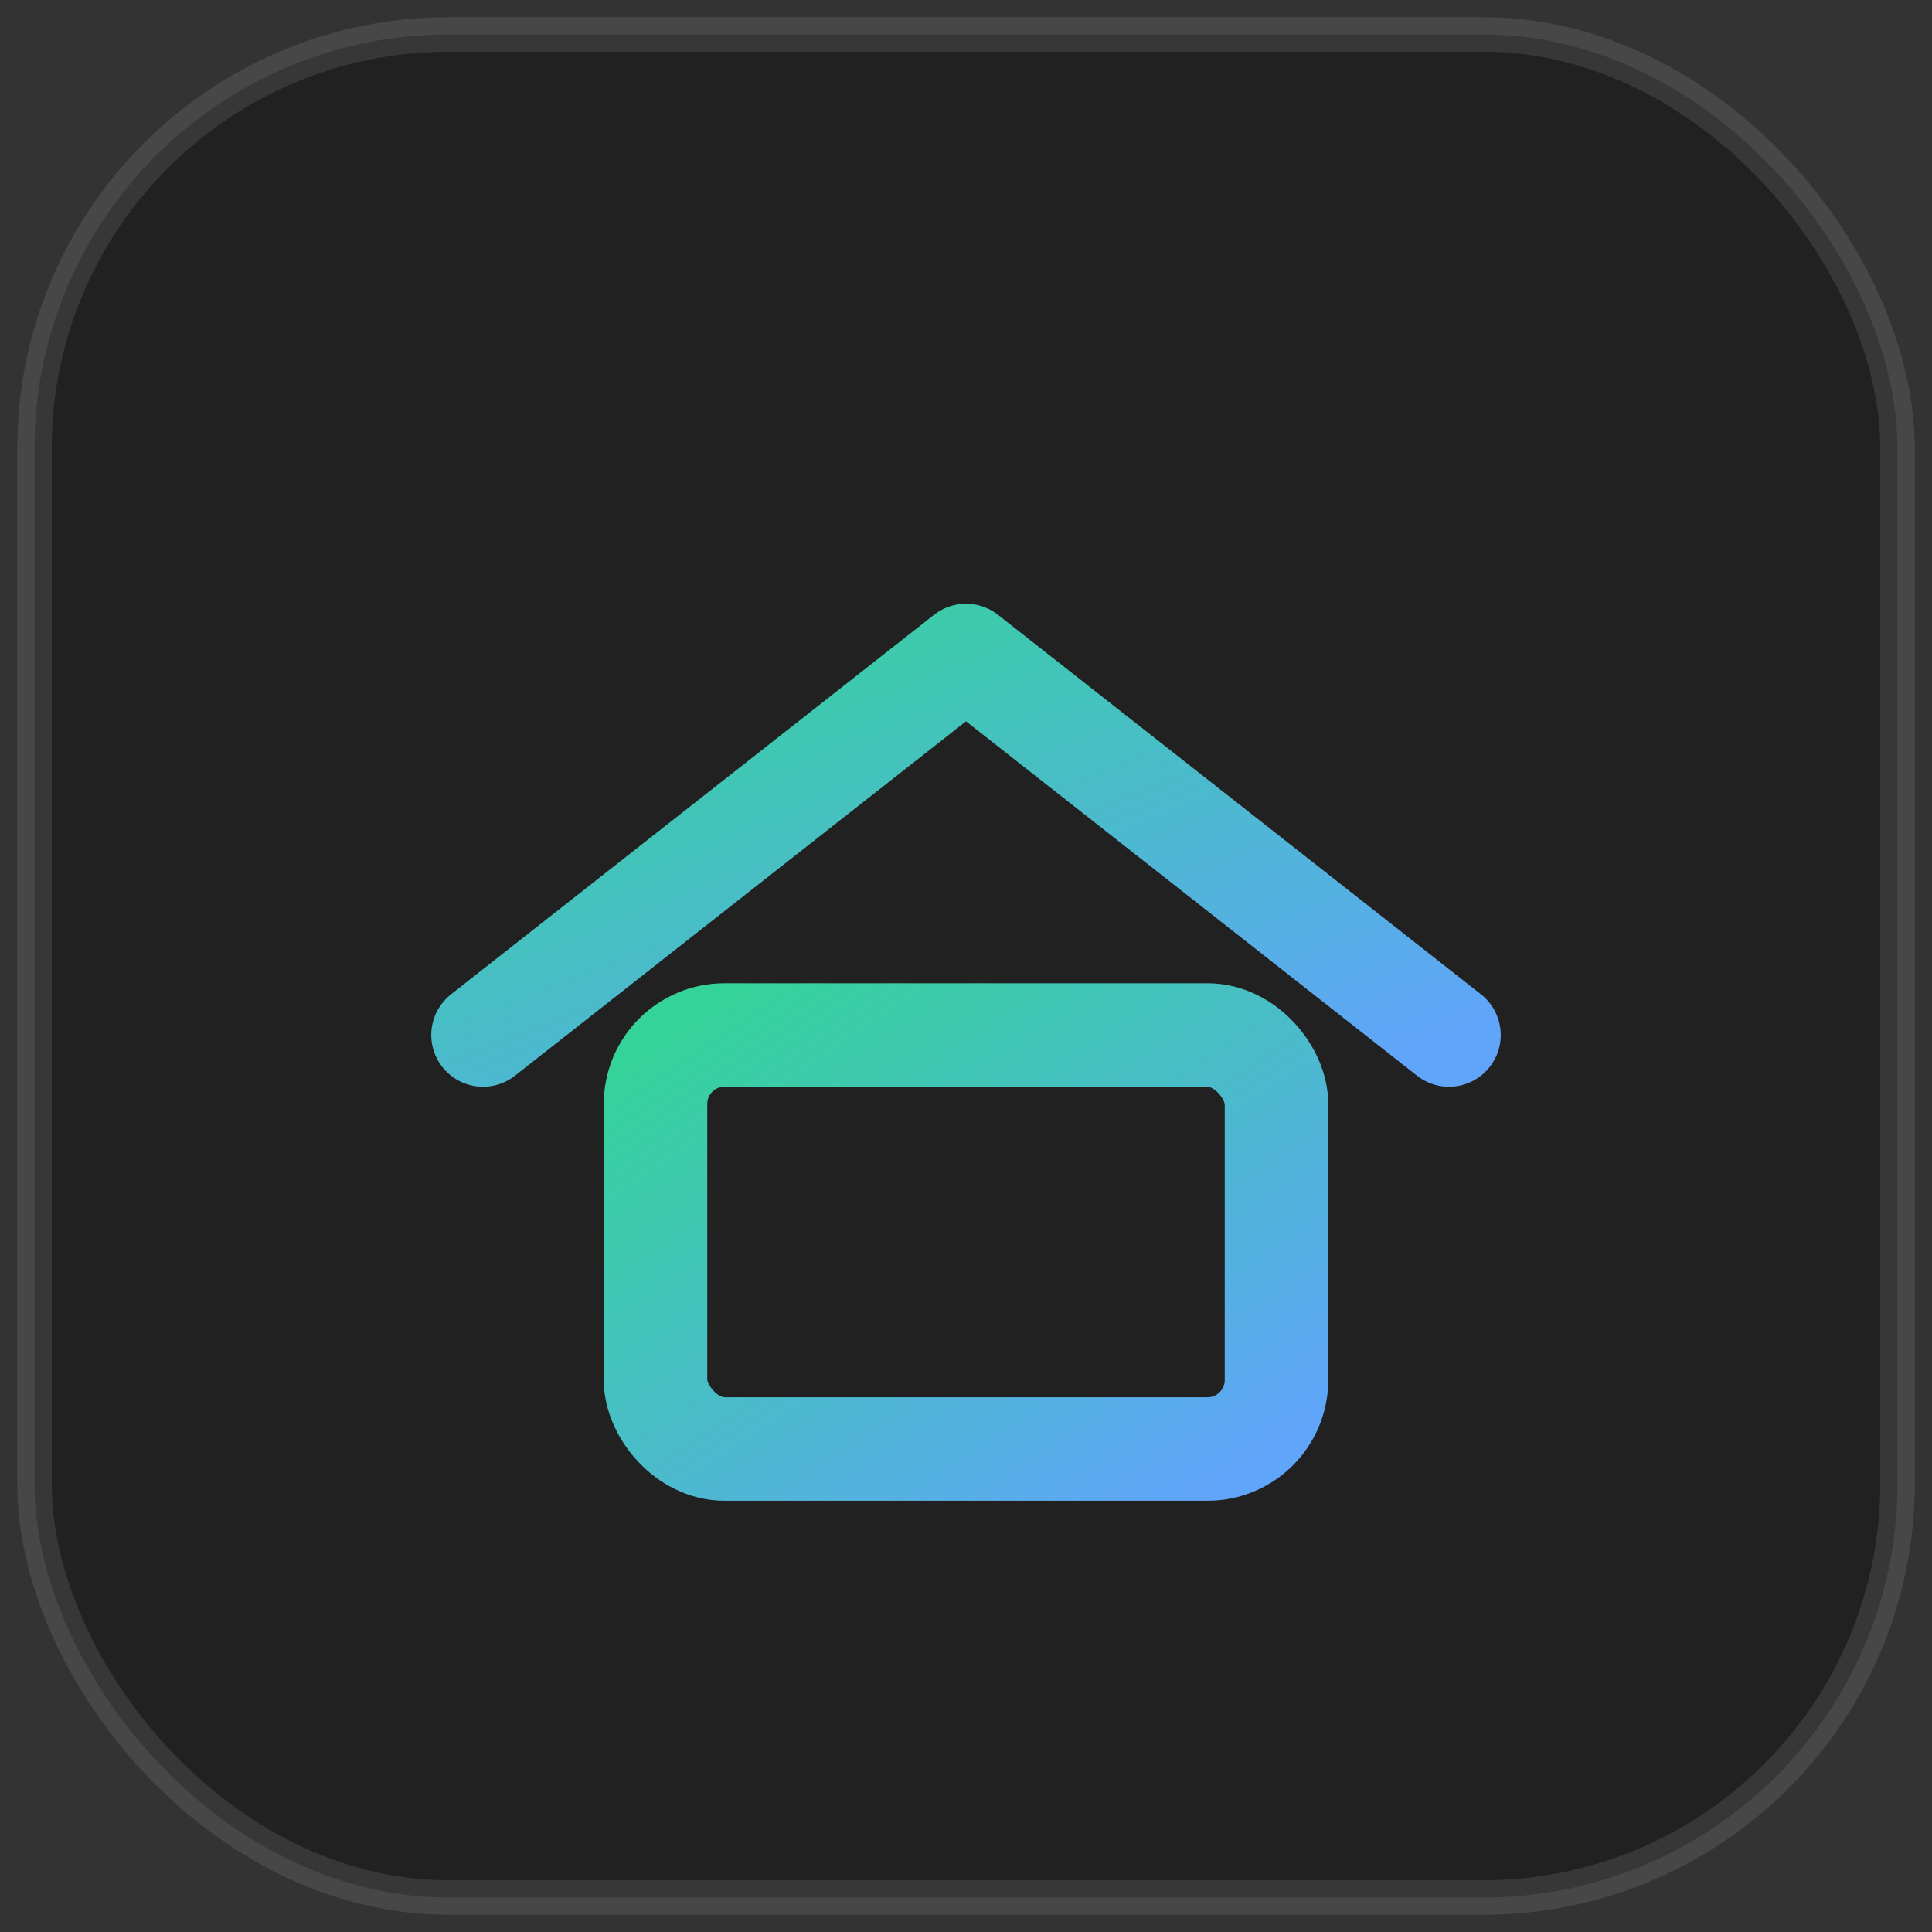 <svg width="56" height="56" viewBox="0 0 56 56" fill="none" xmlns="http://www.w3.org/2000/svg">
  <rect x="0" y="0" width="56" height="56" fill="#333333" stroke="none"/>
  <defs>
    <linearGradient id="gB2" x1="0" y1="0" x2="1" y2="1">
      <stop offset="0%" stop-color="#34d399"></stop>
      <stop offset="100%" stop-color="#60a5fa"></stop>
    </linearGradient>
  </defs>
  <rect x="1" y="1" width="54" height="54" rx="12" fill="rgba(0,0,0,0.35)" stroke="rgba(255,255,255,0.10)"></rect>
  <path d="M14 30l14-11 14 11" stroke="url(#gB2)" stroke-width="3" stroke-linecap="round" stroke-linejoin="round"></path>
  <rect x="19" y="30" width="18" height="12" rx="2" stroke="url(#gB2)" stroke-width="3"></rect>
</svg>
